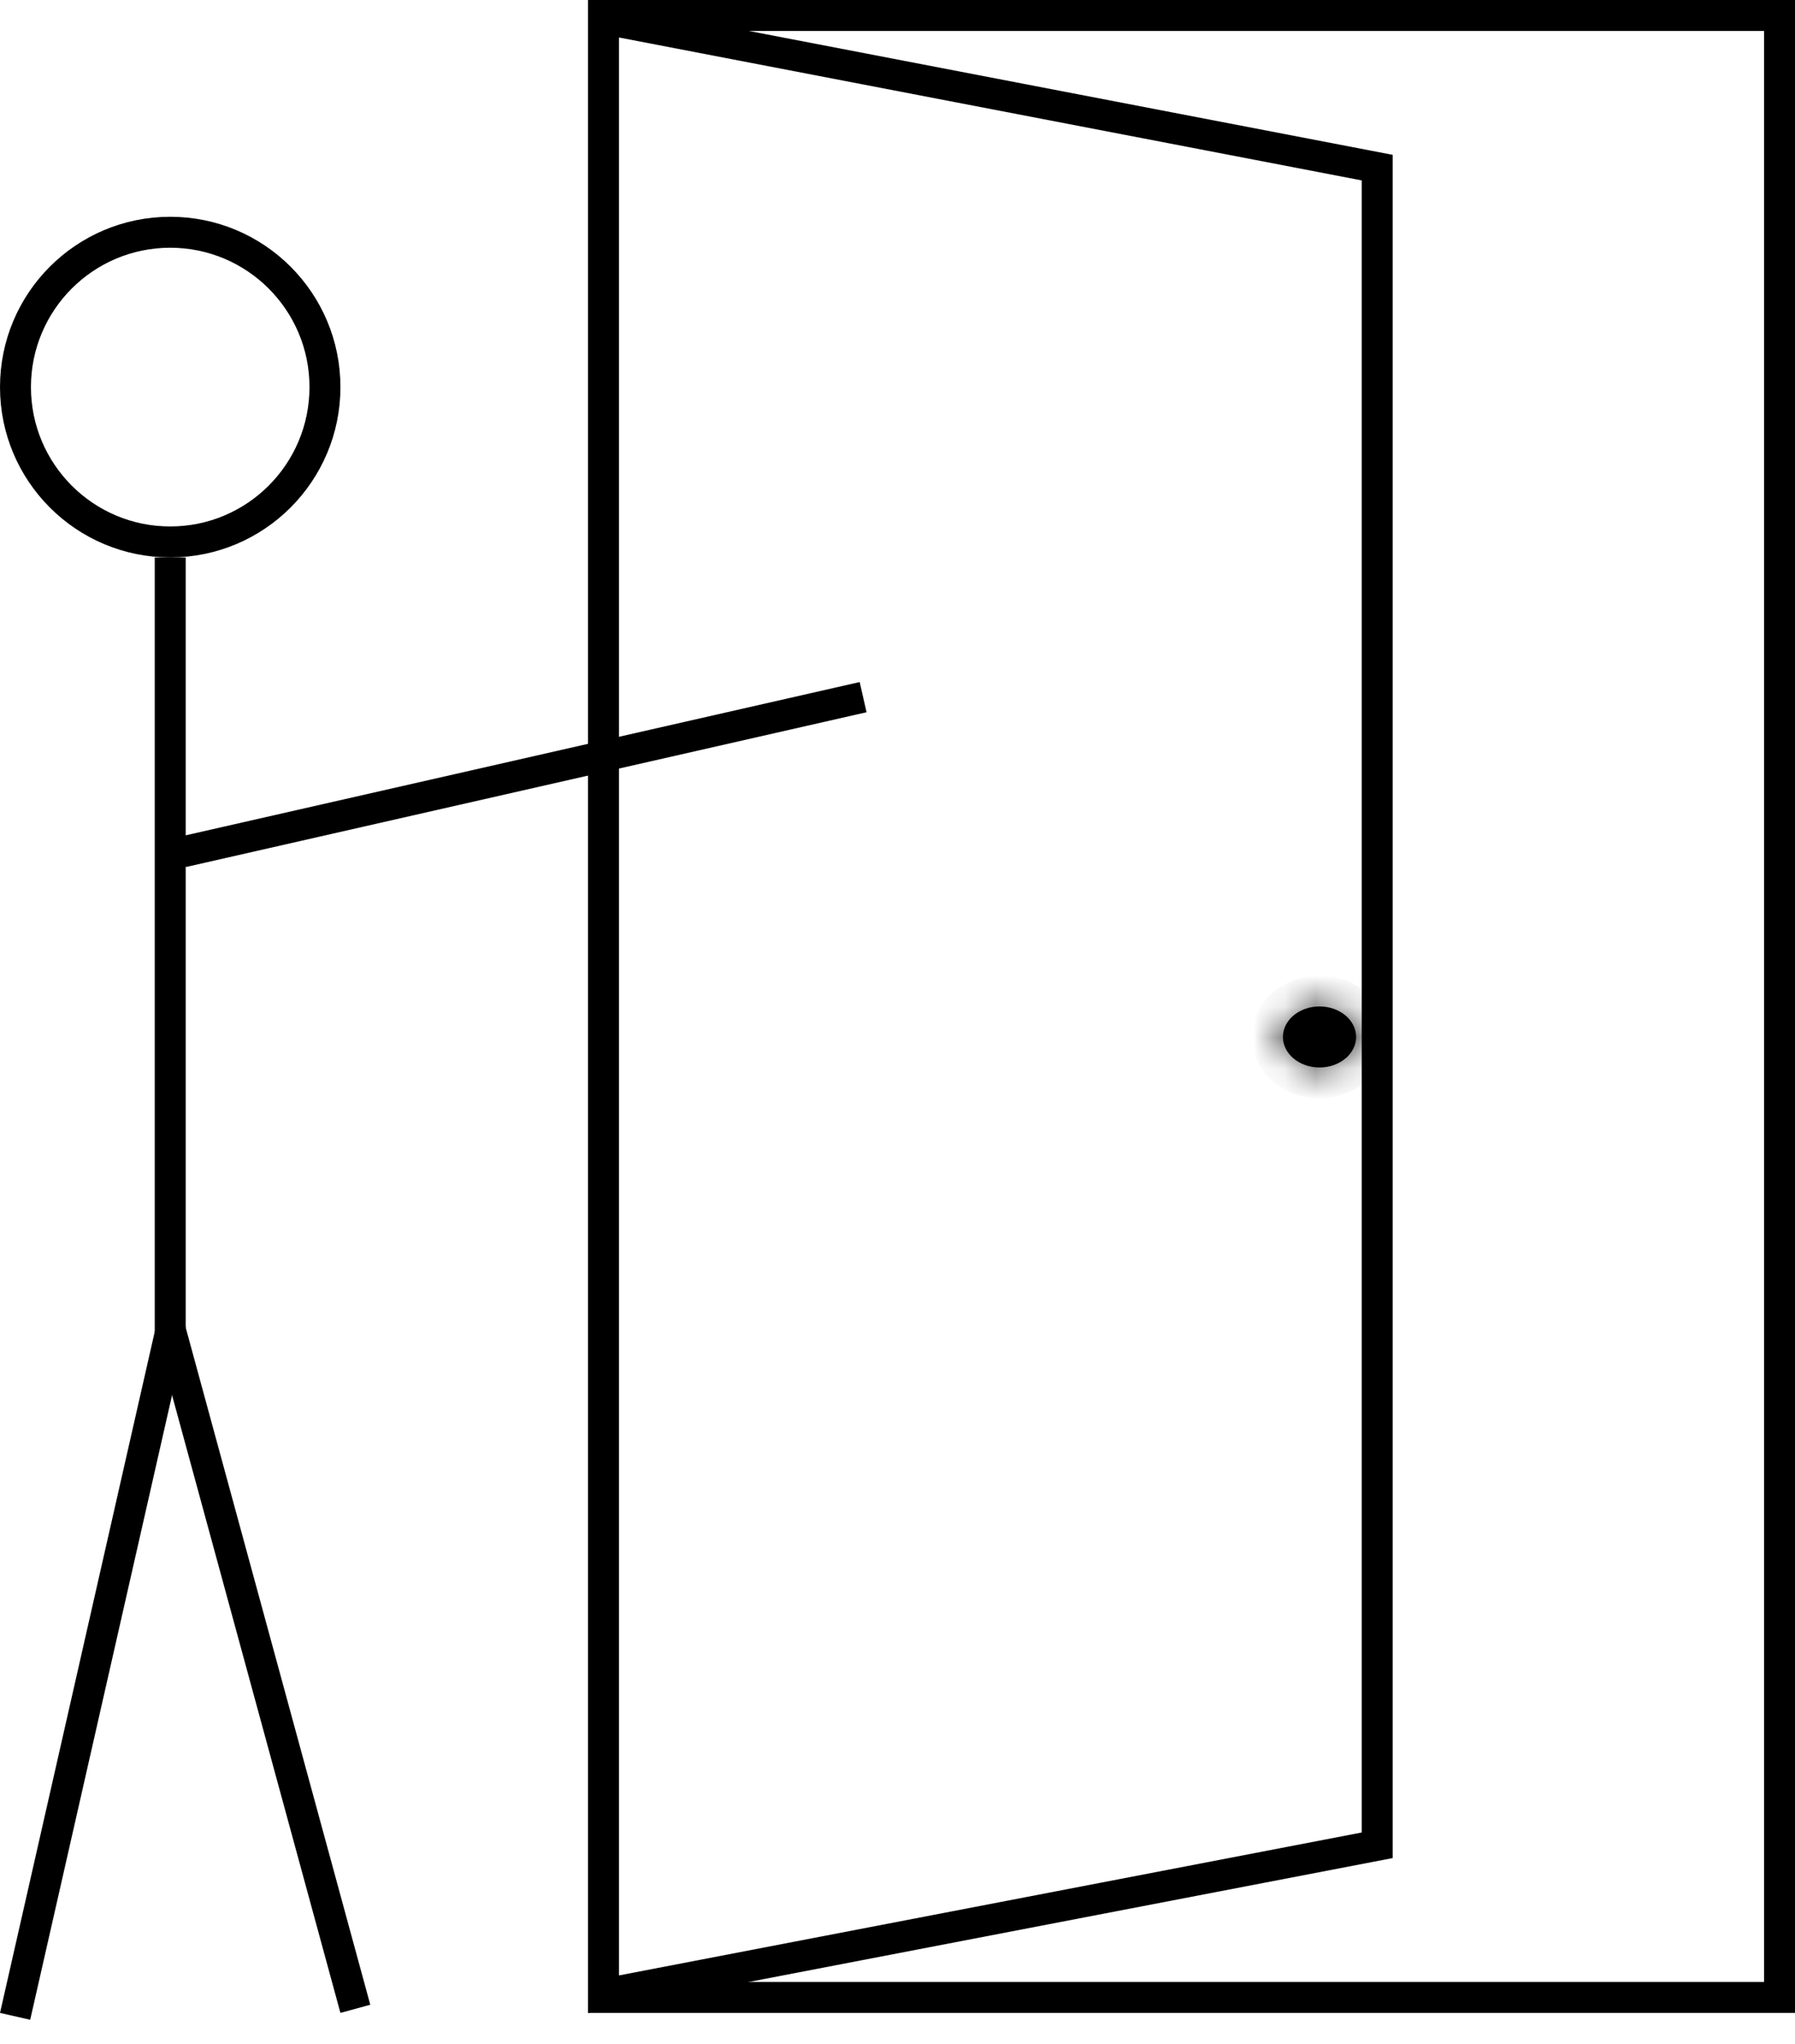 <svg width="58" height="66" viewBox="0 0 58 66" fill="none" xmlns="http://www.w3.org/2000/svg">
<g id="tour">
<g id="open-door">
<rect id="frame" x="19.5" y="0.5" width="38" height="64" stroke="black"/>
<g id="knop">
<mask id="path-2-inside-1_3_111" fill="white">
<ellipse cx="42.636" cy="33.485" rx="1.182" ry="0.985"/>
</mask>
<ellipse cx="42.636" cy="33.485" rx="1.182" ry="0.985" fill="black"/>
<path d="M42.818 33.485C42.818 33.456 42.826 33.431 42.834 33.416C42.84 33.402 42.843 33.404 42.832 33.413C42.807 33.434 42.741 33.47 42.636 33.47V35.47C43.663 35.47 44.818 34.744 44.818 33.485H42.818ZM42.636 33.47C42.532 33.47 42.466 33.434 42.441 33.413C42.429 33.404 42.432 33.402 42.439 33.416C42.447 33.431 42.455 33.456 42.455 33.485H40.455C40.455 34.744 41.61 35.47 42.636 35.47V33.47ZM42.455 33.485C42.455 33.514 42.447 33.539 42.439 33.554C42.432 33.567 42.429 33.566 42.441 33.557C42.466 33.536 42.532 33.5 42.636 33.5V31.5C41.61 31.5 40.455 32.226 40.455 33.485H42.455ZM42.636 33.5C42.741 33.5 42.807 33.536 42.832 33.557C42.843 33.566 42.84 33.567 42.834 33.554C42.826 33.539 42.818 33.514 42.818 33.485H44.818C44.818 32.226 43.663 31.5 42.636 31.5V33.5Z" fill="black" mask="url(#path-2-inside-1_3_111)"/>
</g>
<path id="door" d="M44.5 59.587L19.5 64.395V0.605L44.5 5.413V59.587Z" stroke="black"/>
</g>
<g id="person">
<circle id="head" cx="5.5" cy="12.5" r="5" stroke="black"/>
<line id="body" x1="5.5" y1="18" x2="5.5" y2="44" stroke="black"/>
<line id="left-leg" x1="5.488" y1="43.111" x2="0.488" y2="65.111" stroke="black"/>
<line id="right-leg" x1="5.482" y1="42.868" x2="11.482" y2="64.868" stroke="black"/>
<line id="arm" x1="5.889" y1="27.512" x2="27.889" y2="22.512" stroke="black"/>
</g>
</g>
</svg>
